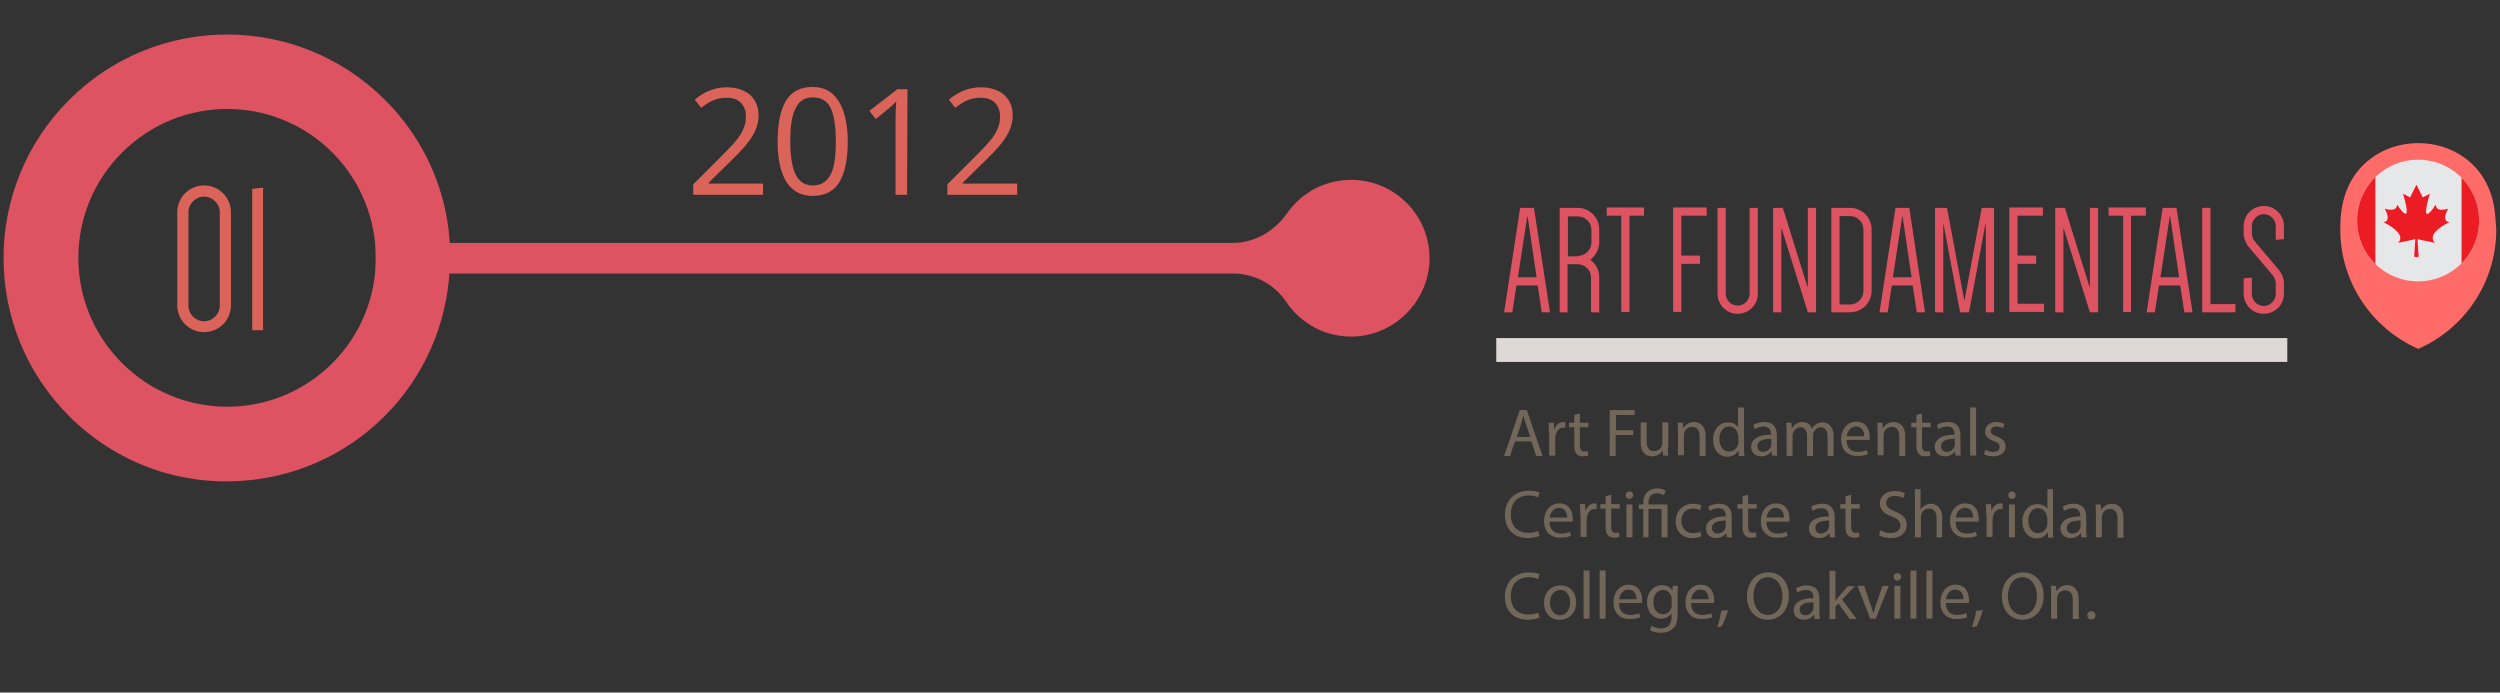 <?xml version="1.0" encoding="utf-8"?>
<!-- Generator: Adobe Illustrator 22.0.0, SVG Export Plug-In . SVG Version: 6.00 Build 0)  -->
<svg version="1.1" id="Layer_1" xmlns="http://www.w3.org/2000/svg" xmlns:xlink="http://www.w3.org/1999/xlink" x="0px" y="0px"
	 viewBox="0 0 670 185.6" style="enable-background:new 0 0 670 185.6;" xml:space="preserve">
<rect x="0" y="0" width="670" height="185.6" fill="#333333" stroke="none"/>
<style type="text/css">
	.st0{enable-background:new    ;}
	.st1{fill:#DA635A;}
	.st2{fill:#DD5361;}
	.st3{fill:#FF6B68;}
	.st4{clip-path:url(#SVGID_2_);}
	.st5{fill:#E6E7E8;}
	.st6{fill:#EC1C24;}
	.st7{fill:#FBE6EF;}
	.st8{fill:url(#SVGID_3_);}
	.st9{fill:#726658;}
	.st10{fill:#DED9D7;}
</style>
<g>
	<g class="st0">
		<path class="st1" d="M204.4,52.2h-18.6v-2.8l7.5-7.5c2.3-2.3,3.8-3.9,4.5-4.9s1.3-1.9,1.6-2.9c0.4-0.9,0.5-1.9,0.5-3
			c0-1.5-0.5-2.7-1.4-3.6s-2.2-1.3-3.8-1.3c-1.2,0-2.3,0.2-3.3,0.6c-1.1,0.4-2.2,1.1-3.5,2.1l-1.7-2.2c2.6-2.2,5.5-3.3,8.5-3.3
			c2.7,0,4.7,0.7,6.3,2c1.5,1.4,2.3,3.2,2.3,5.5c0,1.8-0.5,3.6-1.5,5.3c-1,1.8-2.9,4-5.7,6.7l-6.2,6.1v0.2h14.6v3H204.4z"/>
		<path class="st1" d="M227.2,37.9c0,4.9-0.8,8.6-2.3,11s-3.9,3.6-7.1,3.6c-3,0-5.4-1.2-7-3.7s-2.4-6.1-2.4-10.9
			c0-4.9,0.8-8.6,2.3-11s3.9-3.6,7-3.6s5.4,1.2,7,3.7S227.2,33.2,227.2,37.9z M211.8,37.9c0,4.1,0.5,7.1,1.5,9s2.5,2.8,4.6,2.8
			s3.7-1,4.7-2.9s1.4-4.9,1.4-9s-0.5-7-1.4-8.9c-1-1.9-2.5-2.8-4.7-2.8c-2.1,0-3.7,0.9-4.6,2.8C212.2,30.8,211.8,33.8,211.8,37.9z"
			/>
		<path class="st1" d="M243.1,52.2H240V32c0-1.7,0.1-3.3,0.2-4.8c-0.3,0.3-0.6,0.6-0.9,0.9c-0.3,0.3-1.9,1.6-4.6,3.8l-1.7-2.2
			l7.5-5.8h2.7L243.1,52.2L243.1,52.2z"/>
		<path class="st1" d="M272.5,52.2h-18.6v-2.8l7.5-7.5c2.3-2.3,3.8-3.9,4.5-4.9s1.3-1.9,1.6-2.9c0.4-0.9,0.5-1.9,0.5-3
			c0-1.5-0.5-2.7-1.4-3.6s-2.2-1.3-3.8-1.3c-1.2,0-2.3,0.2-3.3,0.6c-1.1,0.4-2.2,1.1-3.5,2.1l-1.7-2.2c2.6-2.2,5.5-3.3,8.5-3.3
			c2.7,0,4.7,0.7,6.3,2c1.5,1.4,2.3,3.2,2.3,5.5c0,1.8-0.5,3.6-1.5,5.3c-1,1.8-2.9,4-5.7,6.7L258,49v0.2h14.6v3H272.5z"/>
	</g>
	<g id="XMLID_329_">
		<path id="XMLID_280_" class="st2" d="M100.7,73.3h229.7c5.7,0,11.1,2.8,14.3,7.6c3.9,5.8,10.5,9.5,18,9.3
			c10.9-0.3,19.9-9.2,20.4-20.1c0.5-12-9.1-21.9-21-21.9c-7.1,0-13.4,3.5-17.2,9c-3.4,4.8-8.7,7.9-14.5,7.9H100.7V73.3z"/>
	</g>
	<path class="st2" d="M103.2,26.8c-23.4-23.4-61.3-23.4-84.7,0s-23.4,61.3,0,84.7c12.6,12.6,29.3,18.4,45.7,17.4
		c14.2-0.8,28.1-6.6,38.9-17.4s16.6-24.8,17.4-39C121.6,56.1,115.8,39.4,103.2,26.8z M89.1,97.3c-15.6,15.6-40.8,15.6-56.4,0
		s-15.6-40.8,0-56.4s40.8-15.6,56.4,0C104.6,56.5,104.6,81.8,89.1,97.3z"/>
	<g class="st0">
		<path class="st1" d="M47.5,56.9c0-4,3.2-7.2,7.2-7.2s7.2,3.2,7.2,7.2v24.9c0,4-3.2,7.2-7.2,7.2s-7.2-3.2-7.2-7.2V56.9z M50.5,81.9
			c0,2.3,1.9,4.2,4.2,4.2s4.2-1.9,4.2-4.2v-25c0-2.3-1.9-4.2-4.2-4.2s-4.2,1.9-4.2,4.2V81.9z"/>
		<path class="st1" d="M67.6,88.5V50.6l2.9-0.3v38.2H67.6z"/>
	</g>
</g>
<g id="canada_1_">
	<g>
		<g>
			<path class="st3" d="M668.4,55.3c-4-22.6-36.6-22.6-40.7,0c-0.4,2-0.5,4.1-0.5,6.2c0,14.3,8.6,26.6,20.9,32
				c12.3-5.4,20.9-17.7,20.9-32C668.9,59.4,668.7,57.3,668.4,55.3z"/>
		</g>
		<g>
			<g>
				<g>
					<defs>
						<path id="SVGID_1_" d="M664.4,59.1c0,8.4-6.3,15.3-14.5,16.2c-0.6,0.1-1.2,0.1-1.9,0.1c-9,0-16.3-7.3-16.3-16.3
							S639,42.8,648,42.8c0.6,0,1.3,0,1.9,0.1C658.1,43.8,664.4,50.7,664.4,59.1z"/>
					</defs>
					<clipPath id="SVGID_2_">
						<use xlink:href="#SVGID_1_"  style="overflow:visible;"/>
					</clipPath>
					<g class="st4">
						<g>
							<path class="st5" d="M671.8,73.3c0,1.2-1,2.2-2.2,2.2h-42.9c-1.2,0-2.2-1-2.2-2.2V44.6c0-1.2,1-2.2,2.2-2.2h42.9
								c1.2,0,2.2,1,2.2,2.2V73.3z"/>
							<path class="st6" d="M626.7,42.4c-1.2,0-2.2,1-2.2,2.2v28.7c0,1.2,1,2.2,2.2,2.2h9.9V42.4H626.7z"/>
							<path class="st6" d="M671.8,73.3V44.6c0-1.2-1-2.2-2.2-2.2h-9.9v33.1h9.9C670.8,75.5,671.8,74.5,671.8,73.3z"/>
							<g>
								<path class="st7" d="M647.5,49.5c0,0-1.5,3-1.6,3.2c-0.3-0.1-2.1-1.1-2.1-1.1l0.1,0.4c1.4,4.7,1,5.1,0.9,5.2
									c-0.3,0.1-1.3-1-2.2-2.4l-0.3-0.5v0.6c0,0.5-0.1,0.8-0.4,1c-0.8,0.6-2.6-0.1-2.7-0.1l-0.4-0.1L639,56
									c0.9,1.8,0.9,2.6,0.6,2.9c-0.3,0.4-0.8,0.4-0.9,0.4l-0.1,0.3c3.6,1.8,4.4,3.2,4.5,4.1c0,0.8-0.6,1.3-0.6,1.3l0.1,0.3
									c0,0,4.1-0.9,4.5-1c0,0.4-0.3,4.6-0.3,4.6l0.8,0.1l0.8-0.1c0,0-0.3-4.3-0.3-4.7c0.4,0.1,4.5,1,4.5,1l0.1-0.3
									c0,0-0.7-0.5-0.6-1.3c0-0.8,0.9-2.2,4.5-4.1l-0.1-0.3c0,0-0.6,0-0.9-0.4c-0.2-0.4-0.3-1.2,0.6-2.9l0.2-0.4l-0.4,0.1
									c0,0-1.8,0.7-2.7,0.1c-0.3-0.2-0.4-0.5-0.4-1v-0.6l-0.3,0.5c-0.9,1.4-1.9,2.6-2.2,2.4c-0.1,0-0.5-0.5,0.9-5.2l0.1-0.4
									c0,0-1.8,1-2.1,1.1c-0.1-0.3-1.8-3.5-1.8-3.5L647.5,49.5z"/>
								<path class="st6" d="M656.5,59.5c0,0-2.4,0.2-0.4-3.6c0,0-3.3,1.2-3.3-1.1c0,0-4.6,7.3-1.6-2.9l-1.9,1l-1.7-3.4l-1.7,3.4
									l-1.9-1c3,10.1-1.6,2.9-1.6,2.9c0,2.3-3.3,1.1-3.3,1.1c2,3.8-0.4,3.6-0.4,3.6c7,3.6,3.9,5.6,3.9,5.6l4.7-1l-0.3,4.7l0.6,0.1
									l0.6-0.1l-0.3-4.7l4.7,1C652.7,65.1,649.5,63,656.5,59.5z"/>
							</g>
						</g>
						
							<radialGradient id="SVGID_3_" cx="-370.896" cy="3036.981" r="8.079" gradientTransform="matrix(1.015 0 0 1.015 1024.511 -3006.427)" gradientUnits="userSpaceOnUse">
							<stop  offset="0" style="stop-color:#DDDFE0"/>
							<stop  offset="1" style="stop-color:#FFFFFF"/>
						</radialGradient>
						<polygon class="st8" points="636.5,75.5 659.7,75.5 659.7,75.5 						"/>
					</g>
				</g>
			</g>
		</g>
	</g>
</g>
<g id="XMLID_2_">
	<g>
		<g>
			<path class="st9" d="M406,118.3l-1.3,3.9h-1.6l4.2-12.3h1.9l4.2,12.3h-1.7l-1.3-3.9H406z M410.1,117l-1.2-3.5
				c-0.3-0.8-0.5-1.5-0.6-2.2h0c-0.2,0.7-0.4,1.5-0.6,2.2l-1.2,3.6H410.1z"/>
			<path class="st9" d="M415.1,116.1c0-1,0-1.9-0.1-2.8h1.4l0.1,1.7h0.1c0.4-1.2,1.4-1.9,2.4-1.9c0.2,0,0.3,0,0.5,0.1v1.5
				c-0.2,0-0.3-0.1-0.5-0.1c-1.1,0-1.9,0.9-2.1,2.1c0,0.2-0.1,0.5-0.1,0.7v4.7h-1.6V116.1z"/>
			<path class="st9" d="M423.4,110.8v2.5h2.3v1.2h-2.3v4.8c0,1.1,0.3,1.7,1.2,1.7c0.4,0,0.7-0.1,0.9-0.1l0.1,1.2
				c-0.3,0.1-0.8,0.2-1.4,0.2c-0.7,0-1.3-0.2-1.7-0.7c-0.5-0.5-0.6-1.3-0.6-2.3v-4.8h-1.4v-1.2h1.4v-2.1L423.4,110.8z"/>
			<path class="st9" d="M431.5,109.9h6.6v1.3h-5v4.1h4.6v1.3H433v5.6h-1.6V109.9z"/>
			<path class="st9" d="M447,119.7c0,0.9,0,1.7,0.1,2.4h-1.4l-0.1-1.4h0c-0.4,0.7-1.3,1.6-2.9,1.6c-1.4,0-3-0.8-3-3.9v-5.2h1.6v4.9
				c0,1.7,0.5,2.8,2,2.8c1.1,0,1.8-0.7,2.1-1.5c0.1-0.2,0.1-0.5,0.1-0.8v-5.4h1.6V119.7z"/>
			<path class="st9" d="M449.7,115.7c0-0.9,0-1.7-0.1-2.4h1.4l0.1,1.5h0c0.4-0.8,1.5-1.7,2.9-1.7c1.2,0,3.1,0.7,3.1,3.8v5.3h-1.6
				V117c0-1.4-0.5-2.6-2-2.6c-1.1,0-1.9,0.7-2.1,1.6c-0.1,0.2-0.1,0.5-0.1,0.7v5.3h-1.6V115.7z"/>
			<path class="st9" d="M467.4,109.2v10.7c0,0.8,0,1.7,0.1,2.3H466l-0.1-1.5h0c-0.5,1-1.6,1.7-3,1.7c-2.1,0-3.8-1.8-3.8-4.5
				c0-2.9,1.8-4.7,4-4.7c1.3,0,2.3,0.6,2.7,1.3h0v-5.3H467.4z M465.8,116.9c0-0.2,0-0.5-0.1-0.7c-0.2-1-1.1-1.9-2.3-1.9
				c-1.7,0-2.6,1.5-2.6,3.4c0,1.8,0.9,3.3,2.6,3.3c1.1,0,2.1-0.7,2.4-1.9c0.1-0.2,0.1-0.4,0.1-0.7V116.9z"/>
			<path class="st9" d="M474.9,122.1l-0.1-1.1h-0.1c-0.5,0.7-1.4,1.3-2.7,1.3c-1.8,0-2.7-1.3-2.7-2.5c0-2.1,1.9-3.3,5.3-3.3v-0.2
				c0-0.7-0.2-2-2-2c-0.8,0-1.7,0.3-2.3,0.7l-0.4-1.1c0.7-0.5,1.8-0.8,2.9-0.8c2.7,0,3.4,1.8,3.4,3.6v3.3c0,0.8,0,1.5,0.1,2.1H474.9
				z M474.7,117.6c-1.7,0-3.7,0.3-3.7,2c0,1,0.7,1.5,1.5,1.5c1.1,0,1.9-0.7,2.1-1.5c0.1-0.2,0.1-0.3,0.1-0.5V117.6z"/>
			<path class="st9" d="M478.8,115.7c0-0.9,0-1.7-0.1-2.4h1.4l0.1,1.4h0.1c0.5-0.8,1.3-1.6,2.8-1.6c1.2,0,2.1,0.7,2.5,1.8h0
				c0.3-0.5,0.6-0.9,1-1.1c0.5-0.4,1.1-0.6,1.9-0.6c1.2,0,2.9,0.8,2.9,3.8v5.2h-1.6v-5c0-1.7-0.6-2.7-1.9-2.7
				c-0.9,0-1.6,0.7-1.9,1.5c-0.1,0.2-0.1,0.5-0.1,0.8v5.4h-1.6v-5.3c0-1.4-0.6-2.4-1.8-2.4c-1,0-1.7,0.8-2,1.6
				c-0.1,0.2-0.1,0.5-0.1,0.8v5.3h-1.6V115.7z"/>
			<path class="st9" d="M494.9,118c0,2.2,1.4,3.1,3,3.1c1.1,0,1.8-0.2,2.4-0.5l0.3,1.1c-0.6,0.3-1.5,0.5-2.9,0.5
				c-2.7,0-4.3-1.8-4.3-4.4c0-2.7,1.6-4.8,4.1-4.8c2.9,0,3.6,2.5,3.6,4.2c0,0.3,0,0.6-0.1,0.7H494.9z M499.6,116.9
				c0-1-0.4-2.6-2.2-2.6c-1.6,0-2.3,1.5-2.5,2.6H499.6z"/>
			<path class="st9" d="M503.2,115.7c0-0.9,0-1.7-0.1-2.4h1.4l0.1,1.5h0c0.4-0.8,1.5-1.7,2.9-1.7c1.2,0,3.1,0.7,3.1,3.8v5.3h-1.6
				V117c0-1.4-0.5-2.6-2-2.6c-1.1,0-1.9,0.7-2.1,1.6c-0.1,0.2-0.1,0.5-0.1,0.7v5.3h-1.6V115.7z"/>
			<path class="st9" d="M515.1,110.8v2.5h2.3v1.2h-2.3v4.8c0,1.1,0.3,1.7,1.2,1.7c0.4,0,0.7-0.1,0.9-0.1l0.1,1.2
				c-0.3,0.1-0.8,0.2-1.4,0.2c-0.7,0-1.3-0.2-1.7-0.7c-0.5-0.5-0.6-1.3-0.6-2.3v-4.8h-1.4v-1.2h1.4v-2.1L515.1,110.8z"/>
			<path class="st9" d="M524.1,122.1L524,121h-0.1c-0.5,0.7-1.4,1.3-2.7,1.3c-1.8,0-2.7-1.3-2.7-2.5c0-2.1,1.9-3.3,5.3-3.3v-0.2
				c0-0.7-0.2-2-2-2c-0.8,0-1.7,0.3-2.3,0.7l-0.4-1.1c0.7-0.5,1.8-0.8,2.9-0.8c2.7,0,3.4,1.8,3.4,3.6v3.3c0,0.8,0,1.5,0.1,2.1H524.1
				z M523.9,117.6c-1.7,0-3.7,0.3-3.7,2c0,1,0.7,1.5,1.5,1.5c1.1,0,1.9-0.7,2.1-1.5c0.1-0.2,0.1-0.3,0.1-0.5V117.6z"/>
			<path class="st9" d="M528,109.2h1.6v12.9H528V109.2z"/>
			<path class="st9" d="M532.1,120.5c0.5,0.3,1.3,0.6,2.1,0.6c1.2,0,1.7-0.6,1.7-1.3c0-0.8-0.5-1.2-1.6-1.6
				c-1.6-0.6-2.3-1.4-2.3-2.5c0-1.4,1.1-2.6,3-2.6c0.9,0,1.7,0.3,2.2,0.5l-0.4,1.2c-0.3-0.2-1-0.5-1.8-0.5c-0.9,0-1.5,0.5-1.5,1.2
				c0,0.7,0.5,1.1,1.7,1.5c1.5,0.6,2.3,1.3,2.3,2.7c0,1.5-1.2,2.6-3.3,2.6c-1,0-1.9-0.2-2.5-0.6L532.1,120.5z"/>
			<path class="st9" d="M412.6,143.6c-0.6,0.3-1.7,0.6-3.2,0.6c-3.5,0-6.1-2.2-6.1-6.2c0-3.8,2.6-6.5,6.4-6.5c1.5,0,2.5,0.3,2.9,0.5
				l-0.4,1.3c-0.6-0.3-1.5-0.5-2.5-0.5c-2.9,0-4.8,1.8-4.8,5.1c0,3,1.7,4.9,4.7,4.9c1,0,1.9-0.2,2.6-0.5L412.6,143.6z"/>
			<path class="st9" d="M415.3,139.9c0,2.2,1.4,3.1,3,3.1c1.1,0,1.8-0.2,2.4-0.5l0.3,1.1c-0.6,0.3-1.5,0.5-2.9,0.5
				c-2.7,0-4.3-1.8-4.3-4.4c0-2.7,1.6-4.8,4.1-4.8c2.9,0,3.6,2.5,3.6,4.2c0,0.3,0,0.6-0.1,0.7H415.3z M420,138.7
				c0-1-0.4-2.6-2.2-2.6c-1.6,0-2.3,1.5-2.5,2.6H420z"/>
			<path class="st9" d="M423.5,137.9c0-1,0-1.9-0.1-2.8h1.4l0.1,1.7h0.1c0.4-1.2,1.4-1.9,2.4-1.9c0.2,0,0.3,0,0.5,0.1v1.5
				c-0.2,0-0.3-0.1-0.5-0.1c-1.1,0-1.9,0.9-2.1,2.1c0,0.2-0.1,0.5-0.1,0.7v4.7h-1.6V137.9z"/>
			<path class="st9" d="M431.8,132.6v2.5h2.3v1.2h-2.3v4.8c0,1.1,0.3,1.7,1.2,1.7c0.4,0,0.7-0.1,0.9-0.1l0.1,1.2
				c-0.3,0.1-0.8,0.2-1.4,0.2c-0.7,0-1.3-0.2-1.7-0.7c-0.5-0.5-0.6-1.3-0.6-2.3v-4.8h-1.4v-1.2h1.4v-2.1L431.8,132.6z"/>
			<path class="st9" d="M437.7,132.7c0,0.5-0.4,1-1,1c-0.6,0-1-0.4-1-1c0-0.6,0.4-1,1-1C437.3,131.7,437.7,132.1,437.7,132.7z
				 M435.9,144v-8.8h1.6v8.8H435.9z"/>
			<path class="st9" d="M440.4,144v-7.6h-1.2v-1.2h1.2v-0.5c0-2.3,1.4-3.8,3.8-3.8c0.8,0,1.8,0.3,2.2,0.6l-0.5,1.2
				c-0.4-0.3-1.1-0.5-1.9-0.5c-1.7,0-2.2,1.2-2.2,2.6v0.4h5.1v8.8h-1.6v-7.6h-3.5v7.6H440.4z"/>
			<path class="st9" d="M456,143.7c-0.4,0.2-1.3,0.5-2.5,0.5c-2.7,0-4.4-1.8-4.4-4.5c0-2.7,1.9-4.7,4.7-4.7c0.9,0,1.8,0.2,2.2,0.5
				l-0.4,1.2c-0.4-0.2-1-0.4-1.9-0.4c-2,0-3.1,1.5-3.1,3.3c0,2,1.3,3.3,3.1,3.3c0.9,0,1.5-0.2,2-0.4L456,143.7z"/>
			<path class="st9" d="M462.8,144l-0.1-1.1h-0.1c-0.5,0.7-1.4,1.3-2.7,1.3c-1.8,0-2.7-1.3-2.7-2.5c0-2.1,1.9-3.3,5.3-3.3v-0.2
				c0-0.7-0.2-2-2-2c-0.8,0-1.7,0.3-2.3,0.7l-0.4-1.1c0.7-0.5,1.8-0.8,2.9-0.8c2.7,0,3.4,1.8,3.4,3.6v3.3c0,0.8,0,1.5,0.1,2.1H462.8
				z M462.5,139.5c-1.7,0-3.7,0.3-3.7,2c0,1,0.7,1.5,1.5,1.5c1.1,0,1.9-0.7,2.1-1.5c0.1-0.2,0.1-0.3,0.1-0.5V139.5z"/>
			<path class="st9" d="M468.5,132.6v2.5h2.3v1.2h-2.3v4.8c0,1.1,0.3,1.7,1.2,1.7c0.4,0,0.7-0.1,0.9-0.1l0.1,1.2
				c-0.3,0.1-0.8,0.2-1.4,0.2c-0.7,0-1.3-0.2-1.7-0.7c-0.5-0.5-0.6-1.3-0.6-2.3v-4.8h-1.4v-1.2h1.4v-2.1L468.5,132.6z"/>
			<path class="st9" d="M473.4,139.9c0,2.2,1.4,3.1,3,3.1c1.1,0,1.8-0.2,2.4-0.5l0.3,1.1c-0.6,0.3-1.5,0.5-2.9,0.5
				c-2.7,0-4.3-1.8-4.3-4.4c0-2.7,1.6-4.8,4.1-4.8c2.9,0,3.6,2.5,3.6,4.2c0,0.3,0,0.6-0.1,0.7H473.4z M478.1,138.7
				c0-1-0.4-2.6-2.2-2.6c-1.6,0-2.3,1.5-2.5,2.6H478.1z"/>
			<path class="st9" d="M490.4,144l-0.1-1.1h-0.1c-0.5,0.7-1.4,1.3-2.7,1.3c-1.8,0-2.7-1.3-2.7-2.5c0-2.1,1.9-3.3,5.3-3.3v-0.2
				c0-0.7-0.2-2-2-2c-0.8,0-1.7,0.3-2.3,0.7l-0.4-1.1c0.7-0.5,1.8-0.8,2.9-0.8c2.7,0,3.4,1.8,3.4,3.6v3.3c0,0.8,0,1.5,0.1,2.1H490.4
				z M490.2,139.5c-1.7,0-3.7,0.3-3.7,2c0,1,0.7,1.5,1.5,1.5c1.1,0,1.9-0.7,2.1-1.5c0.1-0.2,0.1-0.3,0.1-0.5V139.5z"/>
			<path class="st9" d="M496.1,132.6v2.5h2.3v1.2h-2.3v4.8c0,1.1,0.3,1.7,1.2,1.7c0.4,0,0.7-0.1,0.9-0.1l0.1,1.2
				c-0.3,0.1-0.8,0.2-1.4,0.2c-0.7,0-1.3-0.2-1.7-0.7c-0.5-0.5-0.6-1.3-0.6-2.3v-4.8h-1.4v-1.2h1.4v-2.1L496.1,132.6z"/>
			<path class="st9" d="M503.9,142.1c0.7,0.4,1.7,0.8,2.8,0.8c1.6,0,2.6-0.9,2.6-2.1c0-1.1-0.7-1.8-2.3-2.4c-2-0.7-3.2-1.7-3.2-3.5
				c0-1.9,1.6-3.3,4-3.3c1.3,0,2.2,0.3,2.7,0.6l-0.4,1.3c-0.4-0.2-1.2-0.6-2.3-0.6c-1.7,0-2.3,1-2.3,1.8c0,1.1,0.7,1.7,2.4,2.4
				c2.1,0.8,3.1,1.8,3.1,3.6c0,1.9-1.4,3.5-4.3,3.5c-1.2,0-2.5-0.3-3.1-0.8L503.9,142.1z"/>
			<path class="st9" d="M513.1,131.1h1.6v5.5h0c0.3-0.5,0.7-0.9,1.1-1.1c0.5-0.3,1-0.5,1.6-0.5c1.2,0,3.1,0.7,3.1,3.8v5.2H519v-5.1
				c0-1.4-0.5-2.6-2-2.6c-1,0-1.9,0.7-2.1,1.6c-0.1,0.2-0.1,0.5-0.1,0.8v5.3h-1.6V131.1z"/>
			<path class="st9" d="M524.1,139.9c0,2.2,1.4,3.1,3,3.1c1.1,0,1.8-0.2,2.4-0.5l0.3,1.1c-0.6,0.3-1.5,0.5-2.9,0.5
				c-2.7,0-4.3-1.8-4.3-4.4c0-2.7,1.6-4.8,4.1-4.8c2.9,0,3.6,2.5,3.6,4.2c0,0.3,0,0.6-0.1,0.7H524.1z M528.8,138.7
				c0-1-0.4-2.6-2.2-2.6c-1.6,0-2.3,1.5-2.5,2.6H528.8z"/>
			<path class="st9" d="M532.3,137.9c0-1,0-1.9-0.1-2.8h1.4l0.1,1.7h0.1c0.4-1.2,1.4-1.9,2.4-1.9c0.2,0,0.3,0,0.5,0.1v1.5
				c-0.2,0-0.3-0.1-0.5-0.1c-1.1,0-1.9,0.9-2.1,2.1c0,0.2-0.1,0.5-0.1,0.7v4.7h-1.6V137.9z"/>
			<path class="st9" d="M540.2,132.7c0,0.5-0.4,1-1,1c-0.6,0-1-0.4-1-1c0-0.6,0.4-1,1-1C539.8,131.7,540.2,132.1,540.2,132.7z
				 M538.4,144v-8.8h1.6v8.8H538.4z"/>
			<path class="st9" d="M550.2,131.1v10.7c0,0.8,0,1.7,0.1,2.3h-1.4l-0.1-1.5h0c-0.5,1-1.6,1.7-3,1.7c-2.1,0-3.8-1.8-3.8-4.5
				c0-2.9,1.8-4.7,4-4.7c1.3,0,2.3,0.6,2.7,1.3h0v-5.3H550.2z M548.6,138.8c0-0.2,0-0.5-0.1-0.7c-0.2-1-1.1-1.9-2.3-1.9
				c-1.7,0-2.6,1.5-2.6,3.4c0,1.8,0.9,3.3,2.6,3.3c1.1,0,2.1-0.7,2.4-1.9c0.1-0.2,0.1-0.4,0.1-0.7V138.8z"/>
			<path class="st9" d="M557.8,144l-0.1-1.1h-0.1c-0.5,0.7-1.4,1.3-2.7,1.3c-1.8,0-2.7-1.3-2.7-2.5c0-2.1,1.9-3.3,5.3-3.3v-0.2
				c0-0.7-0.2-2-2-2c-0.8,0-1.7,0.3-2.3,0.7l-0.4-1.1c0.7-0.5,1.8-0.8,2.9-0.8c2.7,0,3.4,1.8,3.4,3.6v3.3c0,0.8,0,1.5,0.1,2.1H557.8
				z M557.6,139.5c-1.7,0-3.7,0.3-3.7,2c0,1,0.7,1.5,1.5,1.5c1.1,0,1.9-0.7,2.1-1.5c0.1-0.2,0.1-0.3,0.1-0.5V139.5z"/>
			<path class="st9" d="M561.7,137.6c0-0.9,0-1.7-0.1-2.4h1.4l0.1,1.5h0c0.4-0.8,1.5-1.7,2.9-1.7c1.2,0,3.1,0.7,3.1,3.8v5.3h-1.6
				v-5.1c0-1.4-0.5-2.6-2-2.6c-1.1,0-1.9,0.7-2.1,1.6c-0.1,0.2-0.1,0.5-0.1,0.7v5.3h-1.6V137.6z"/>
			<path class="st9" d="M412.6,165.5c-0.6,0.3-1.7,0.6-3.2,0.6c-3.5,0-6.1-2.2-6.1-6.2c0-3.8,2.6-6.5,6.4-6.5c1.5,0,2.5,0.3,2.9,0.5
				l-0.4,1.3c-0.6-0.3-1.5-0.5-2.5-0.5c-2.9,0-4.8,1.8-4.8,5.1c0,3,1.7,4.9,4.7,4.9c1,0,1.9-0.2,2.6-0.5L412.6,165.5z"/>
			<path class="st9" d="M422.4,161.4c0,3.3-2.3,4.7-4.4,4.7c-2.4,0-4.2-1.7-4.2-4.5c0-3,1.9-4.7,4.4-4.7
				C420.6,156.8,422.4,158.7,422.4,161.4z M415.4,161.5c0,1.9,1.1,3.4,2.7,3.4c1.5,0,2.7-1.4,2.7-3.4c0-1.5-0.7-3.4-2.6-3.4
				S415.4,159.8,415.4,161.5z"/>
			<path class="st9" d="M424.4,152.9h1.6v12.9h-1.6V152.9z"/>
			<path class="st9" d="M428.7,152.9h1.6v12.9h-1.6V152.9z"/>
			<path class="st9" d="M433.9,161.7c0,2.2,1.4,3.1,3,3.1c1.1,0,1.8-0.2,2.4-0.5l0.3,1.1c-0.6,0.3-1.5,0.5-2.9,0.5
				c-2.7,0-4.3-1.8-4.3-4.4c0-2.7,1.6-4.8,4.1-4.8c2.9,0,3.6,2.5,3.6,4.2c0,0.3,0,0.6-0.1,0.7H433.9z M438.6,160.6
				c0-1-0.4-2.6-2.2-2.6c-1.6,0-2.3,1.5-2.5,2.6H438.6z"/>
			<path class="st9" d="M449.7,157c0,0.6-0.1,1.3-0.1,2.4v5.1c0,2-0.4,3.3-1.3,4c-0.9,0.8-2.1,1.1-3.2,1.1c-1.1,0-2.2-0.3-2.9-0.7
				l0.4-1.2c0.6,0.4,1.5,0.7,2.6,0.7c1.6,0,2.8-0.9,2.8-3.1v-1h0c-0.5,0.8-1.4,1.5-2.8,1.5c-2.2,0-3.8-1.9-3.8-4.3
				c0-3,1.9-4.7,4-4.7c1.5,0,2.4,0.8,2.8,1.5h0l0.1-1.3H449.7z M448,160.5c0-0.3,0-0.5-0.1-0.7c-0.3-0.9-1.1-1.7-2.2-1.7
				c-1.5,0-2.6,1.3-2.6,3.3c0,1.7,0.9,3.2,2.6,3.2c1,0,1.9-0.6,2.2-1.6c0.1-0.3,0.1-0.6,0.1-0.9V160.5z"/>
			<path class="st9" d="M453.2,161.7c0,2.2,1.4,3.1,3,3.1c1.1,0,1.8-0.2,2.4-0.5l0.3,1.1c-0.6,0.3-1.5,0.5-2.9,0.5
				c-2.7,0-4.3-1.8-4.3-4.4c0-2.7,1.6-4.8,4.1-4.8c2.9,0,3.6,2.5,3.6,4.2c0,0.3,0,0.6-0.1,0.7H453.2z M457.9,160.6
				c0-1-0.4-2.6-2.2-2.6c-1.6,0-2.3,1.5-2.5,2.6H457.9z"/>
			<path class="st9" d="M460.2,168.1c0.4-1.1,0.9-3,1.1-4.4l1.8-0.2c-0.4,1.5-1.2,3.6-1.7,4.4L460.2,168.1z"/>
			<path class="st9" d="M479.4,159.6c0,4.2-2.6,6.5-5.7,6.5c-3.2,0-5.5-2.5-5.5-6.2c0-3.9,2.4-6.5,5.7-6.5
				C477.2,153.4,479.4,155.9,479.4,159.6z M469.9,159.8c0,2.6,1.4,5,3.9,5c2.5,0,3.9-2.3,3.9-5.1c0-2.4-1.3-5-3.9-5
				C471.2,154.7,469.9,157.1,469.9,159.8z"/>
			<path class="st9" d="M486.3,165.9l-0.1-1.1h-0.1c-0.5,0.7-1.4,1.3-2.7,1.3c-1.8,0-2.7-1.3-2.7-2.5c0-2.1,1.9-3.3,5.3-3.3v-0.2
				c0-0.7-0.2-2-2-2c-0.8,0-1.7,0.3-2.3,0.7l-0.4-1.1c0.7-0.5,1.8-0.8,2.9-0.8c2.7,0,3.4,1.8,3.4,3.6v3.3c0,0.8,0,1.5,0.1,2.1H486.3
				z M486,161.4c-1.7,0-3.7,0.3-3.7,2c0,1,0.7,1.5,1.5,1.5c1.1,0,1.9-0.7,2.1-1.5c0.1-0.2,0.1-0.3,0.1-0.5V161.4z"/>
			<path class="st9" d="M491.8,161.1L491.8,161.1c0.3-0.3,0.6-0.7,0.8-1l2.6-3h1.9l-3.4,3.6l3.9,5.2h-1.9l-3-4.2l-0.8,0.9v3.3h-1.6
				v-12.9h1.6V161.1z"/>
			<path class="st9" d="M499.6,157l1.7,5c0.3,0.8,0.5,1.5,0.7,2.3h0.1c0.2-0.7,0.5-1.5,0.7-2.3l1.7-5h1.7l-3.5,8.8h-1.5l-3.4-8.8
				H499.6z"/>
			<path class="st9" d="M509.5,154.6c0,0.5-0.4,1-1,1c-0.6,0-1-0.4-1-1c0-0.6,0.4-1,1-1C509.1,153.6,509.5,154,509.5,154.6z
				 M507.7,165.9V157h1.6v8.8H507.7z"/>
			<path class="st9" d="M512,152.9h1.6v12.9H512V152.9z"/>
			<path class="st9" d="M516.3,152.9h1.6v12.9h-1.6V152.9z"/>
			<path class="st9" d="M521.5,161.7c0,2.2,1.4,3.1,3,3.1c1.1,0,1.8-0.2,2.4-0.5l0.3,1.1c-0.6,0.3-1.5,0.5-2.9,0.5
				c-2.7,0-4.3-1.8-4.3-4.4c0-2.7,1.6-4.8,4.1-4.8c2.9,0,3.6,2.5,3.6,4.2c0,0.3,0,0.6-0.1,0.7H521.5z M526.2,160.6
				c0-1-0.4-2.6-2.2-2.6c-1.6,0-2.3,1.5-2.5,2.6H526.2z"/>
			<path class="st9" d="M528.5,168.1c0.4-1.1,0.9-3,1.1-4.4l1.8-0.2c-0.4,1.5-1.2,3.6-1.7,4.4L528.5,168.1z"/>
			<path class="st9" d="M547.7,159.6c0,4.2-2.6,6.5-5.7,6.5c-3.2,0-5.5-2.5-5.5-6.2c0-3.9,2.4-6.5,5.7-6.5
				C545.5,153.4,547.7,155.9,547.7,159.6z M538.1,159.8c0,2.6,1.4,5,3.9,5c2.5,0,3.9-2.3,3.9-5.1c0-2.4-1.3-5-3.9-5
				C539.5,154.7,538.1,157.1,538.1,159.8z"/>
			<path class="st9" d="M549.7,159.4c0-0.9,0-1.7-0.1-2.4h1.4l0.1,1.5h0c0.4-0.8,1.5-1.7,2.9-1.7c1.2,0,3.1,0.7,3.1,3.8v5.3h-1.6
				v-5.1c0-1.4-0.5-2.6-2-2.6c-1.1,0-1.9,0.7-2.1,1.6c-0.1,0.2-0.1,0.5-0.1,0.7v5.3h-1.6V159.4z"/>
			<path class="st9" d="M559.4,164.9c0-0.7,0.5-1.1,1.1-1.1c0.6,0,1.1,0.5,1.1,1.1c0,0.7-0.4,1.1-1.1,1.1
				C559.8,166.1,559.4,165.6,559.4,164.9z"/>
		</g>
	</g>
</g>
<g>
	<path class="st2" d="M415.4,83.7h-2.2l-1.1-7.2h-5.7l-1.1,7.2h-2.2l4.3-28h3.7L415.4,83.7z M406.8,74.3h5l-2.4-16.3h-0.1
		L406.8,74.3z"/>
	<path class="st2" d="M428.6,83.7h-2.2v-9.3c0-2-1.6-3.6-3.7-3.6h-2.6v12.9H418v-28h4.8c3.2,0,5.8,2.6,5.8,5.8v3.4
		c0,1.9-1,3.7-2.4,4.7c1.5,1.1,2.4,2.8,2.4,4.7V83.7z M422.8,68.6c2,0,3.7-1.6,3.7-3.6v-3.4c0-2-1.6-3.6-3.7-3.6h-2.6v10.7H422.8z"
		/>
	<path class="st2" d="M440.6,57.8h-3.9v25.8h-2.2V57.8h-3.9v-2.2h10V57.8z"/>
	<path class="st2" d="M450.6,57.8v10.7h5v2.2h-5v12.9h-2.2v-28h9v2.2H450.6z"/>
	<path class="st2" d="M471.1,55.7v23c0,3-2.4,5.4-5.4,5.4c-3,0-5.4-2.4-5.4-5.4v-23h2.2v23c0,1.8,1.5,3.2,3.2,3.2
		c1.8,0,3.2-1.5,3.2-3.2v-23H471.1z"/>
	<path class="st2" d="M475.2,55.7h2.6l6.6,21.2h0.1V55.7h2.2v28h-2.2l-7-22.4h-0.1v22.4h-2.2V55.7z"/>
	<path class="st2" d="M501.6,77.9c0,3.2-2.6,5.8-5.8,5.8h-5v-28h5c3.2,0,5.8,2.6,5.8,5.8V77.9z M499.4,61.5c0-2-1.6-3.6-3.6-3.6
		h-2.8v23.7h2.8c2,0,3.6-1.6,3.6-3.7V61.5z"/>
	<path class="st2" d="M515.9,83.7h-2.2l-1.1-7.2H507l-1.1,7.2h-2.2l4.3-28h3.7L515.9,83.7z M507.3,74.3h5l-2.4-16.3h-0.1L507.3,74.3
		z"/>
	<path class="st2" d="M527.7,83.7h-2.4l-4.4-23.5h-0.1v23.5h-2.2v-28h3.2l4.6,24.7h0.1l4.6-24.7h3.3v28h-2.2V60h-0.1L527.7,83.7z"/>
	<path class="st2" d="M540.7,57.8v10.7h5v2.2h-5v10.7h7.1v2.2h-9.3v-28h9v2.2H540.7z"/>
	<path class="st2" d="M550.8,55.7h2.6l6.6,21.2h0.1V55.7h2.2v28h-2.2l-7-22.4h-0.1v22.4h-2.2V55.7z"/>
	<path class="st2" d="M575,57.8h-3.9v25.8H569V57.8h-3.9v-2.2h10V57.8z"/>
	<path class="st2" d="M587.6,83.7h-2.2l-1.1-7.2h-5.7l-1.1,7.2h-2.2l4.3-28h3.7L587.6,83.7z M579,74.3h5l-2.4-16.3h-0.1L579,74.3z"
		/>
	<path class="st2" d="M599.1,81.5v2.2h-8.9v-28h2.2v25.8H599.1z"/>
	<path class="st2" d="M602.5,66c0,0-1.2-1.5-1.2-3.5v-1.9c0-3,2.4-5.4,5.4-5.4s5.4,2.4,5.4,5.4v3.5l-2.2,0.2v-3.7
		c0-1.8-1.5-3.2-3.2-3.2s-3.2,1.5-3.2,3.2v1.9c0,1.2,0.7,2.1,0.7,2.1l6.6,7.8c0,0,1.3,1.5,1.3,3.6v2.7c0,3-2.4,5.4-5.4,5.4
		s-5.4-2.4-5.4-5.4v-4.1l2.2-0.2v4.4c0,1.8,1.5,3.2,3.2,3.2s3.2-1.5,3.2-3.2V76c0-1.2-0.8-2.2-0.8-2.2L602.5,66z"/>
</g>
<rect id="XMLID_1_" x="401" y="90.6" class="st10" width="212" height="6.4"/>
</svg>
